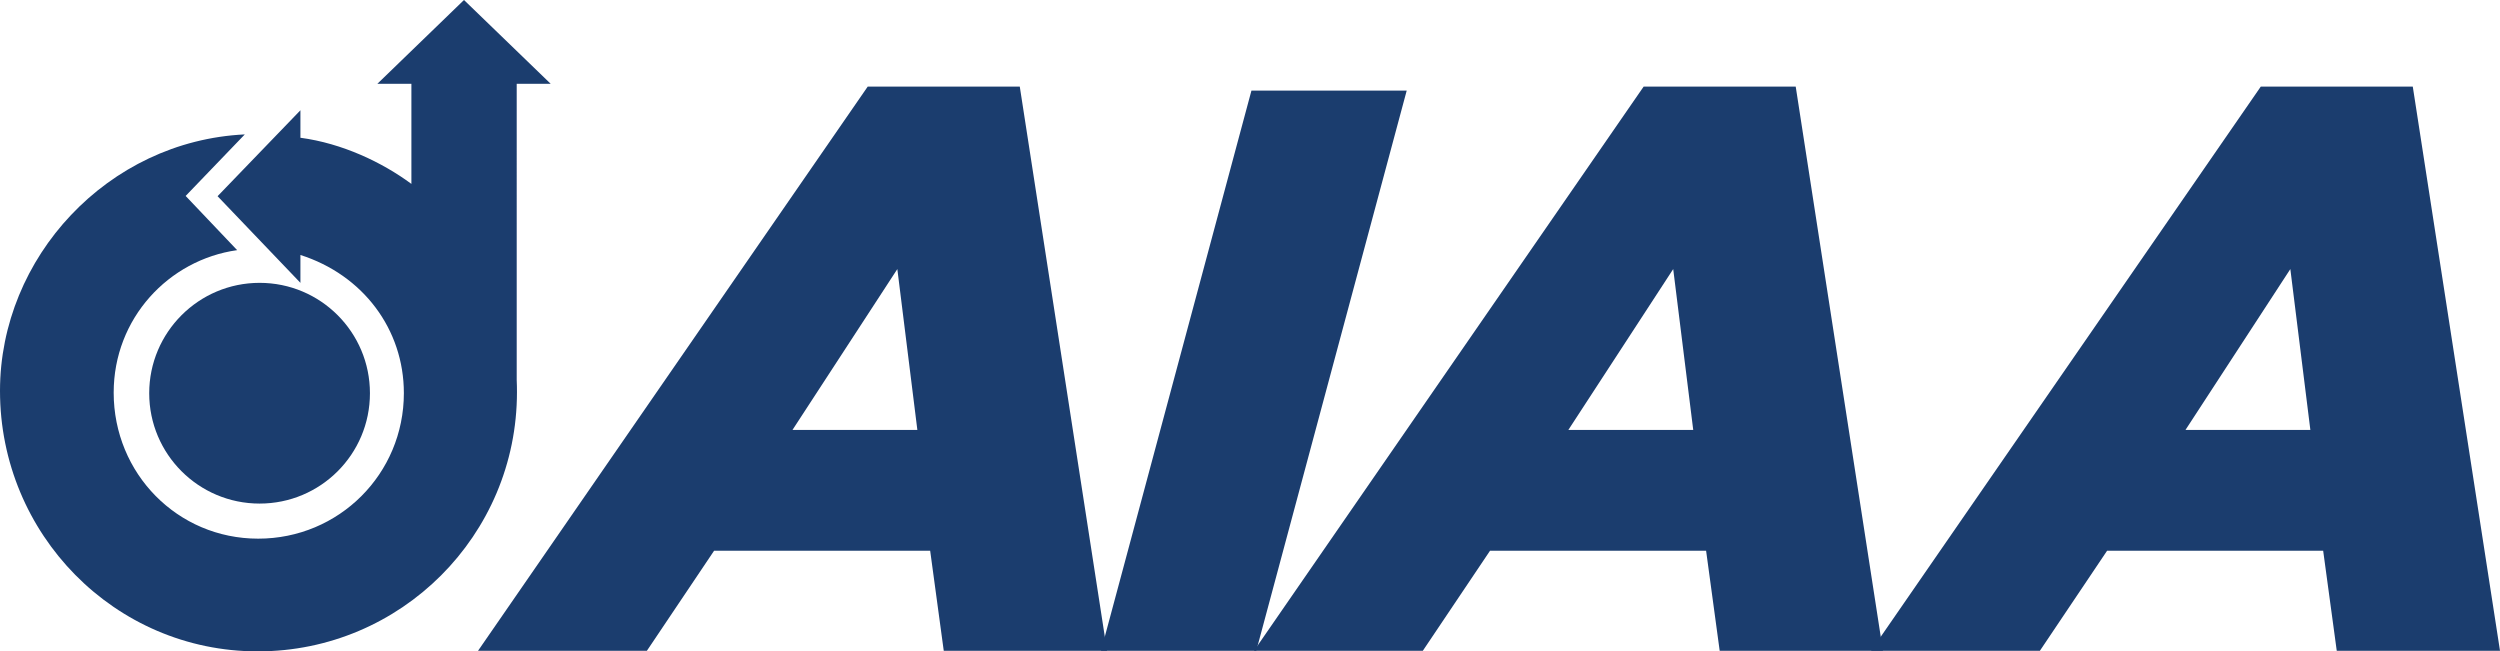 <?xml version="1.0" encoding="UTF-8"?>
<svg id="Layer_1" data-name="Layer 1" xmlns="http://www.w3.org/2000/svg" viewBox="0 0 388.37 101.19">
  <defs>
    <style>
      .cls-1 {
        fill: #1b3d6e;
        stroke-width: 0px;
      }
    </style>
  </defs>
  <path class="cls-1" d="M40.33,43.94c9.47,0,17.14,7.67,17.14,17.15s-7.67,17.14-17.14,17.14-17.15-7.68-17.15-17.14,7.68-17.15,17.15-17.15"/>
  <path class="cls-1" d="M80.27,13.02h5.28L72.08,0l-13.46,13.02h5.29v15.55c-4.53-3.35-10.73-6.3-17.24-7.17v-4.27l-12.87,13.35,12.87,13.46v-4.33c9.69,3.09,16.07,11.52,16.07,21.46,0,12.55-10.08,22.61-22.63,22.61s-22.45-10.13-22.45-22.68c0-11.54,8.53-20.64,19.18-22.14l-8-8.42,9.19-9.56C16.74,21.9,0,39.98,0,60.72c0,22.24,17.8,40.47,40.04,40.47s40.27-18.03,40.27-40.27c0-.63-.01-1.26-.04-1.89V13.02Z"/>
  <g>
    <path class="cls-1" d="M134.8,13.45h23.62l13.55,87.65h-25.36l-2.11-15.54h-33.57l-10.44,15.54h-26.23L134.8,13.45ZM142.51,66.79l-3.11-24.99-16.29,24.99h19.4Z"/>
    <path class="cls-1" d="M194.41,14.07h24.12l-23.37,87.03h-24.12l23.37-87.03Z"/>
    <path class="cls-1" d="M255.34,13.45h23.62l13.55,87.65h-25.36l-2.11-15.54h-33.57l-10.44,15.54h-26.23L255.34,13.45ZM263.04,66.79l-3.11-24.99-16.29,24.99h19.4Z"/>
    <path class="cls-1" d="M351.2,13.45h23.62l13.55,87.65h-25.36l-2.11-15.54h-33.57l-10.44,15.54h-26.23l60.55-87.65ZM358.91,66.79l-3.11-24.99-16.29,24.99h19.4Z"/>
  </g>
</svg>
